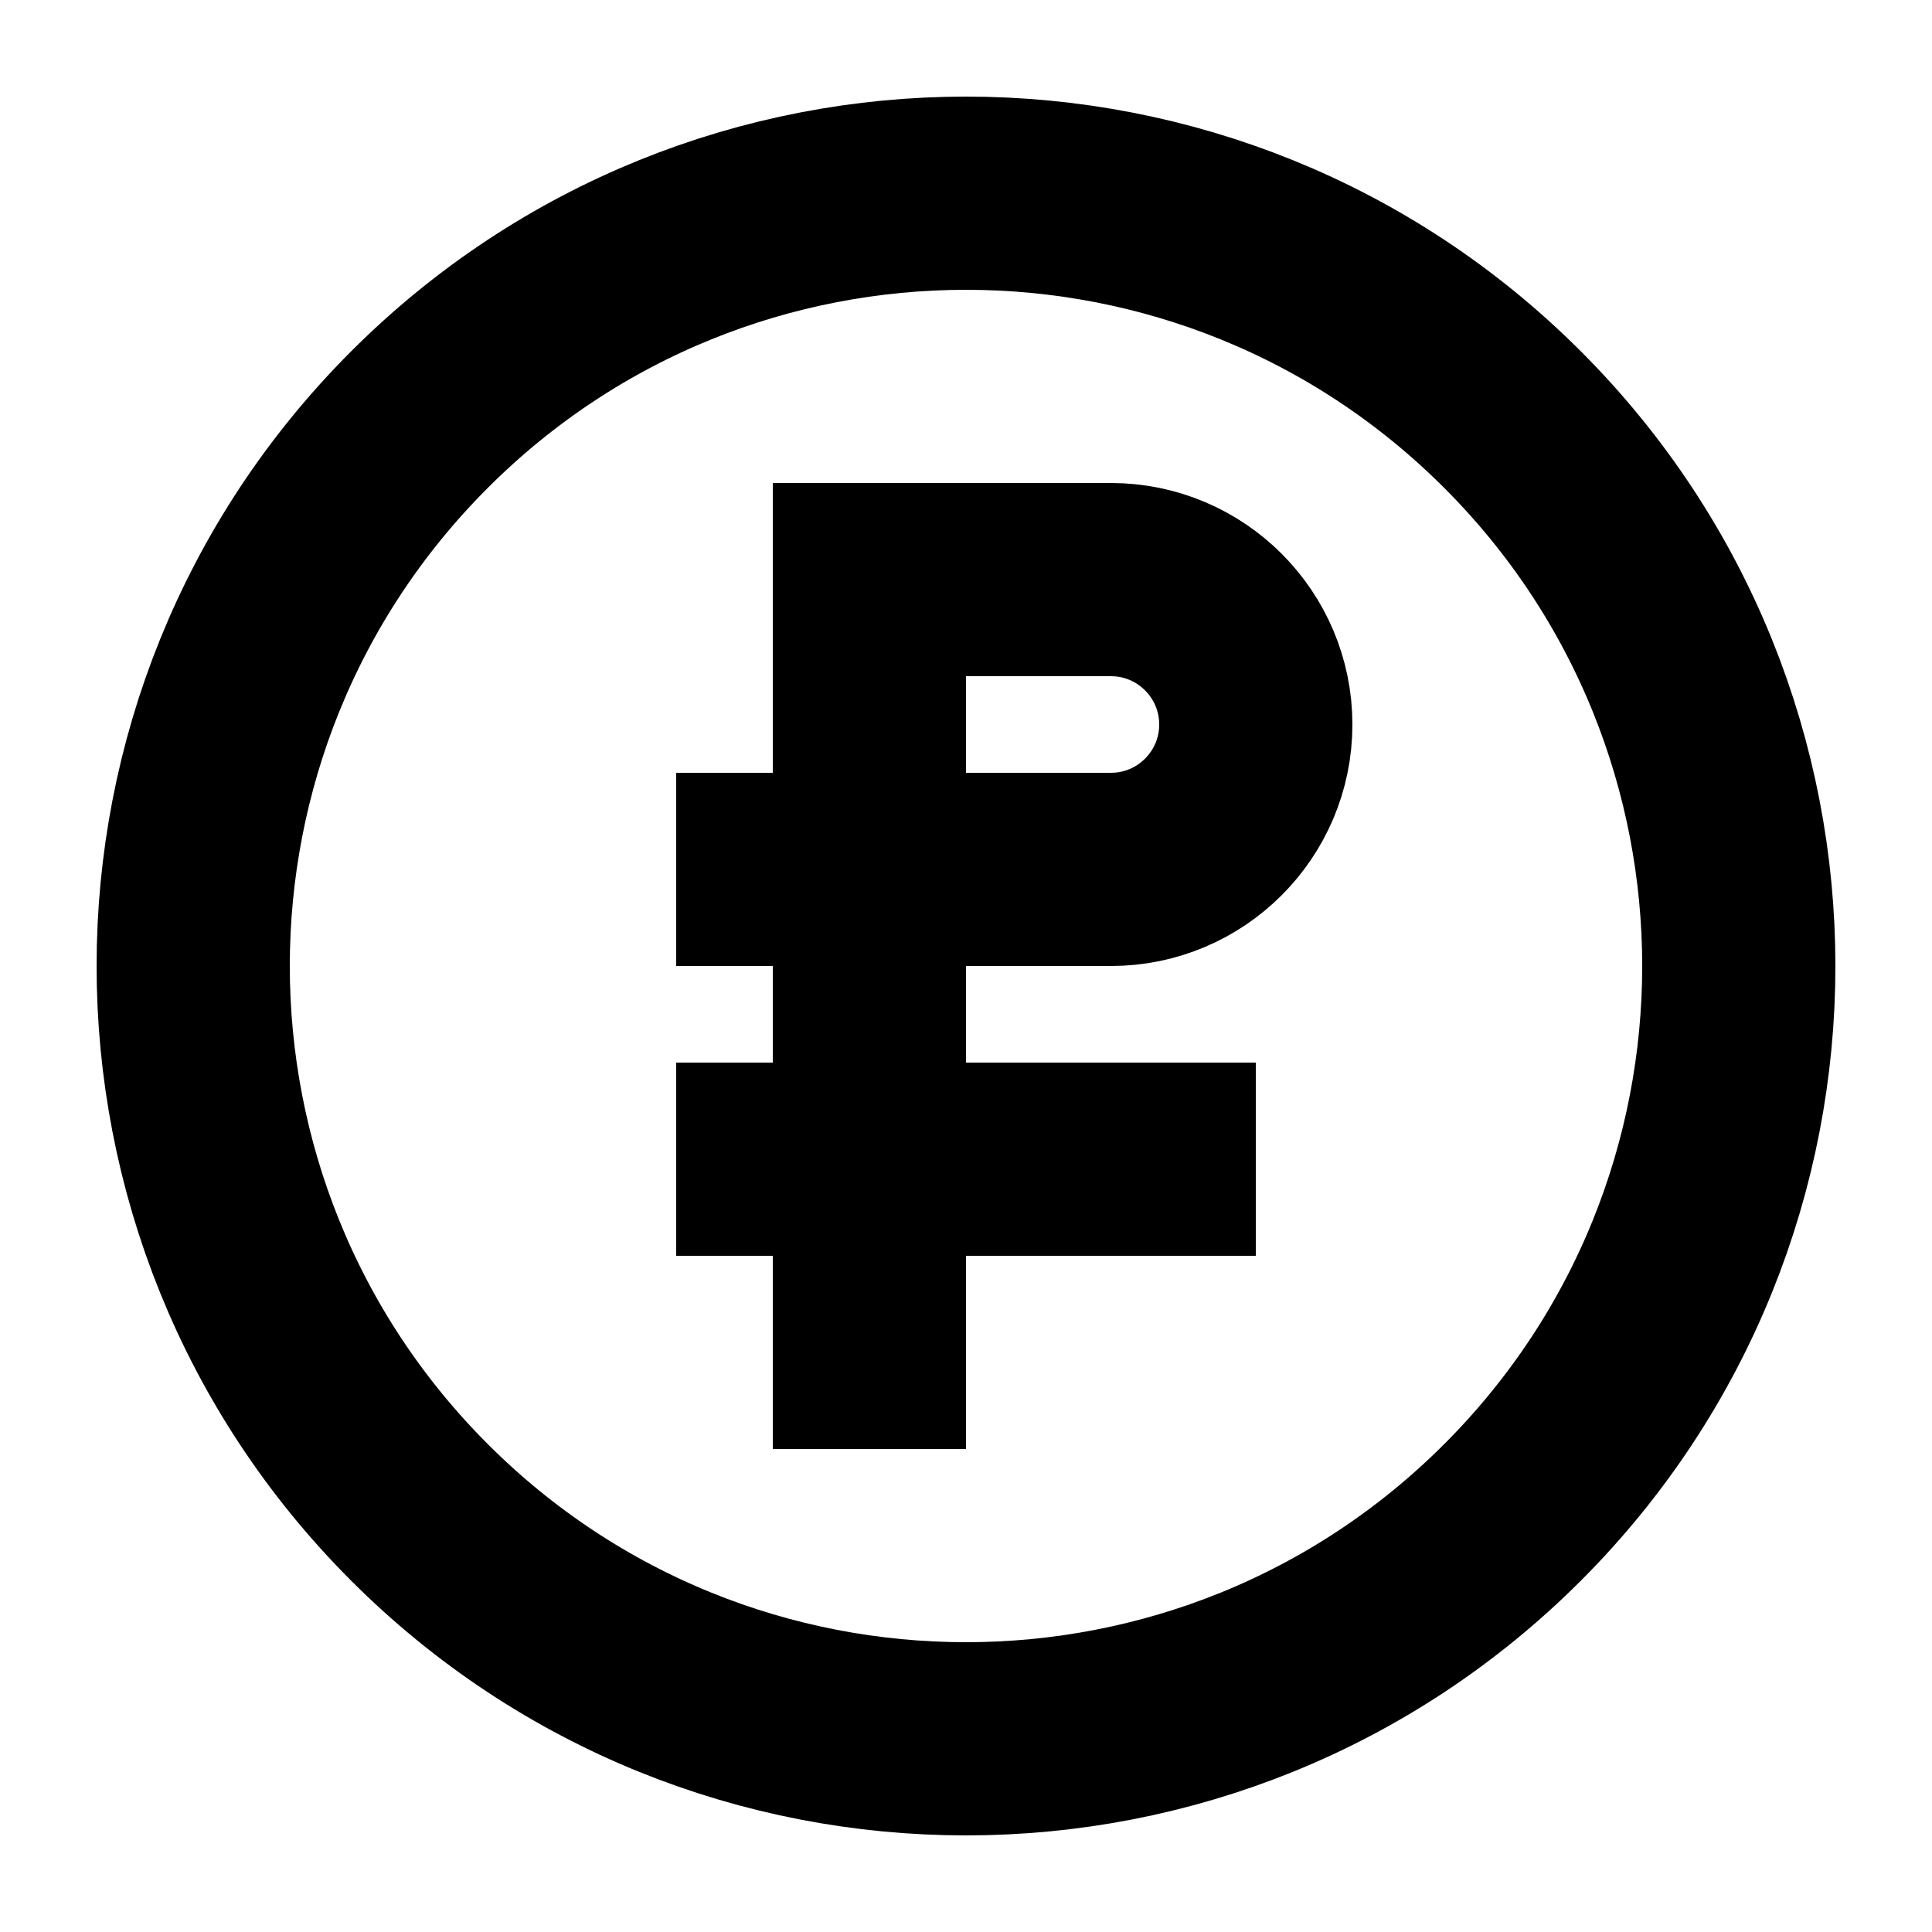 <svg width="20" height="20" viewBox="0 0 20 20" fill="none" xmlns="http://www.w3.org/2000/svg">
<path d="M15.657 4.343C18.781 7.467 18.781 12.533 15.657 15.657C12.533 18.781 7.467 18.781 4.343 15.657C1.219 12.533 1.219 7.467 4.343 4.343C7.467 1.219 12.533 1.219 15.657 4.343Z" stroke="black" stroke-width="2"/>
<path d="M9 6H11.5C12.328 6 13 6.672 13 7.5C13 8.328 12.328 9 11.5 9H9V6Z" stroke="black" stroke-width="2"/>
<rect x="8" y="5" width="2" height="10" fill="black"/>
<rect x="13" y="11" width="2" height="6" transform="rotate(90 13 11)" fill="black"/>
<rect x="11" y="8" width="2" height="4" transform="rotate(90 11 8)" fill="black"/>
</svg>
